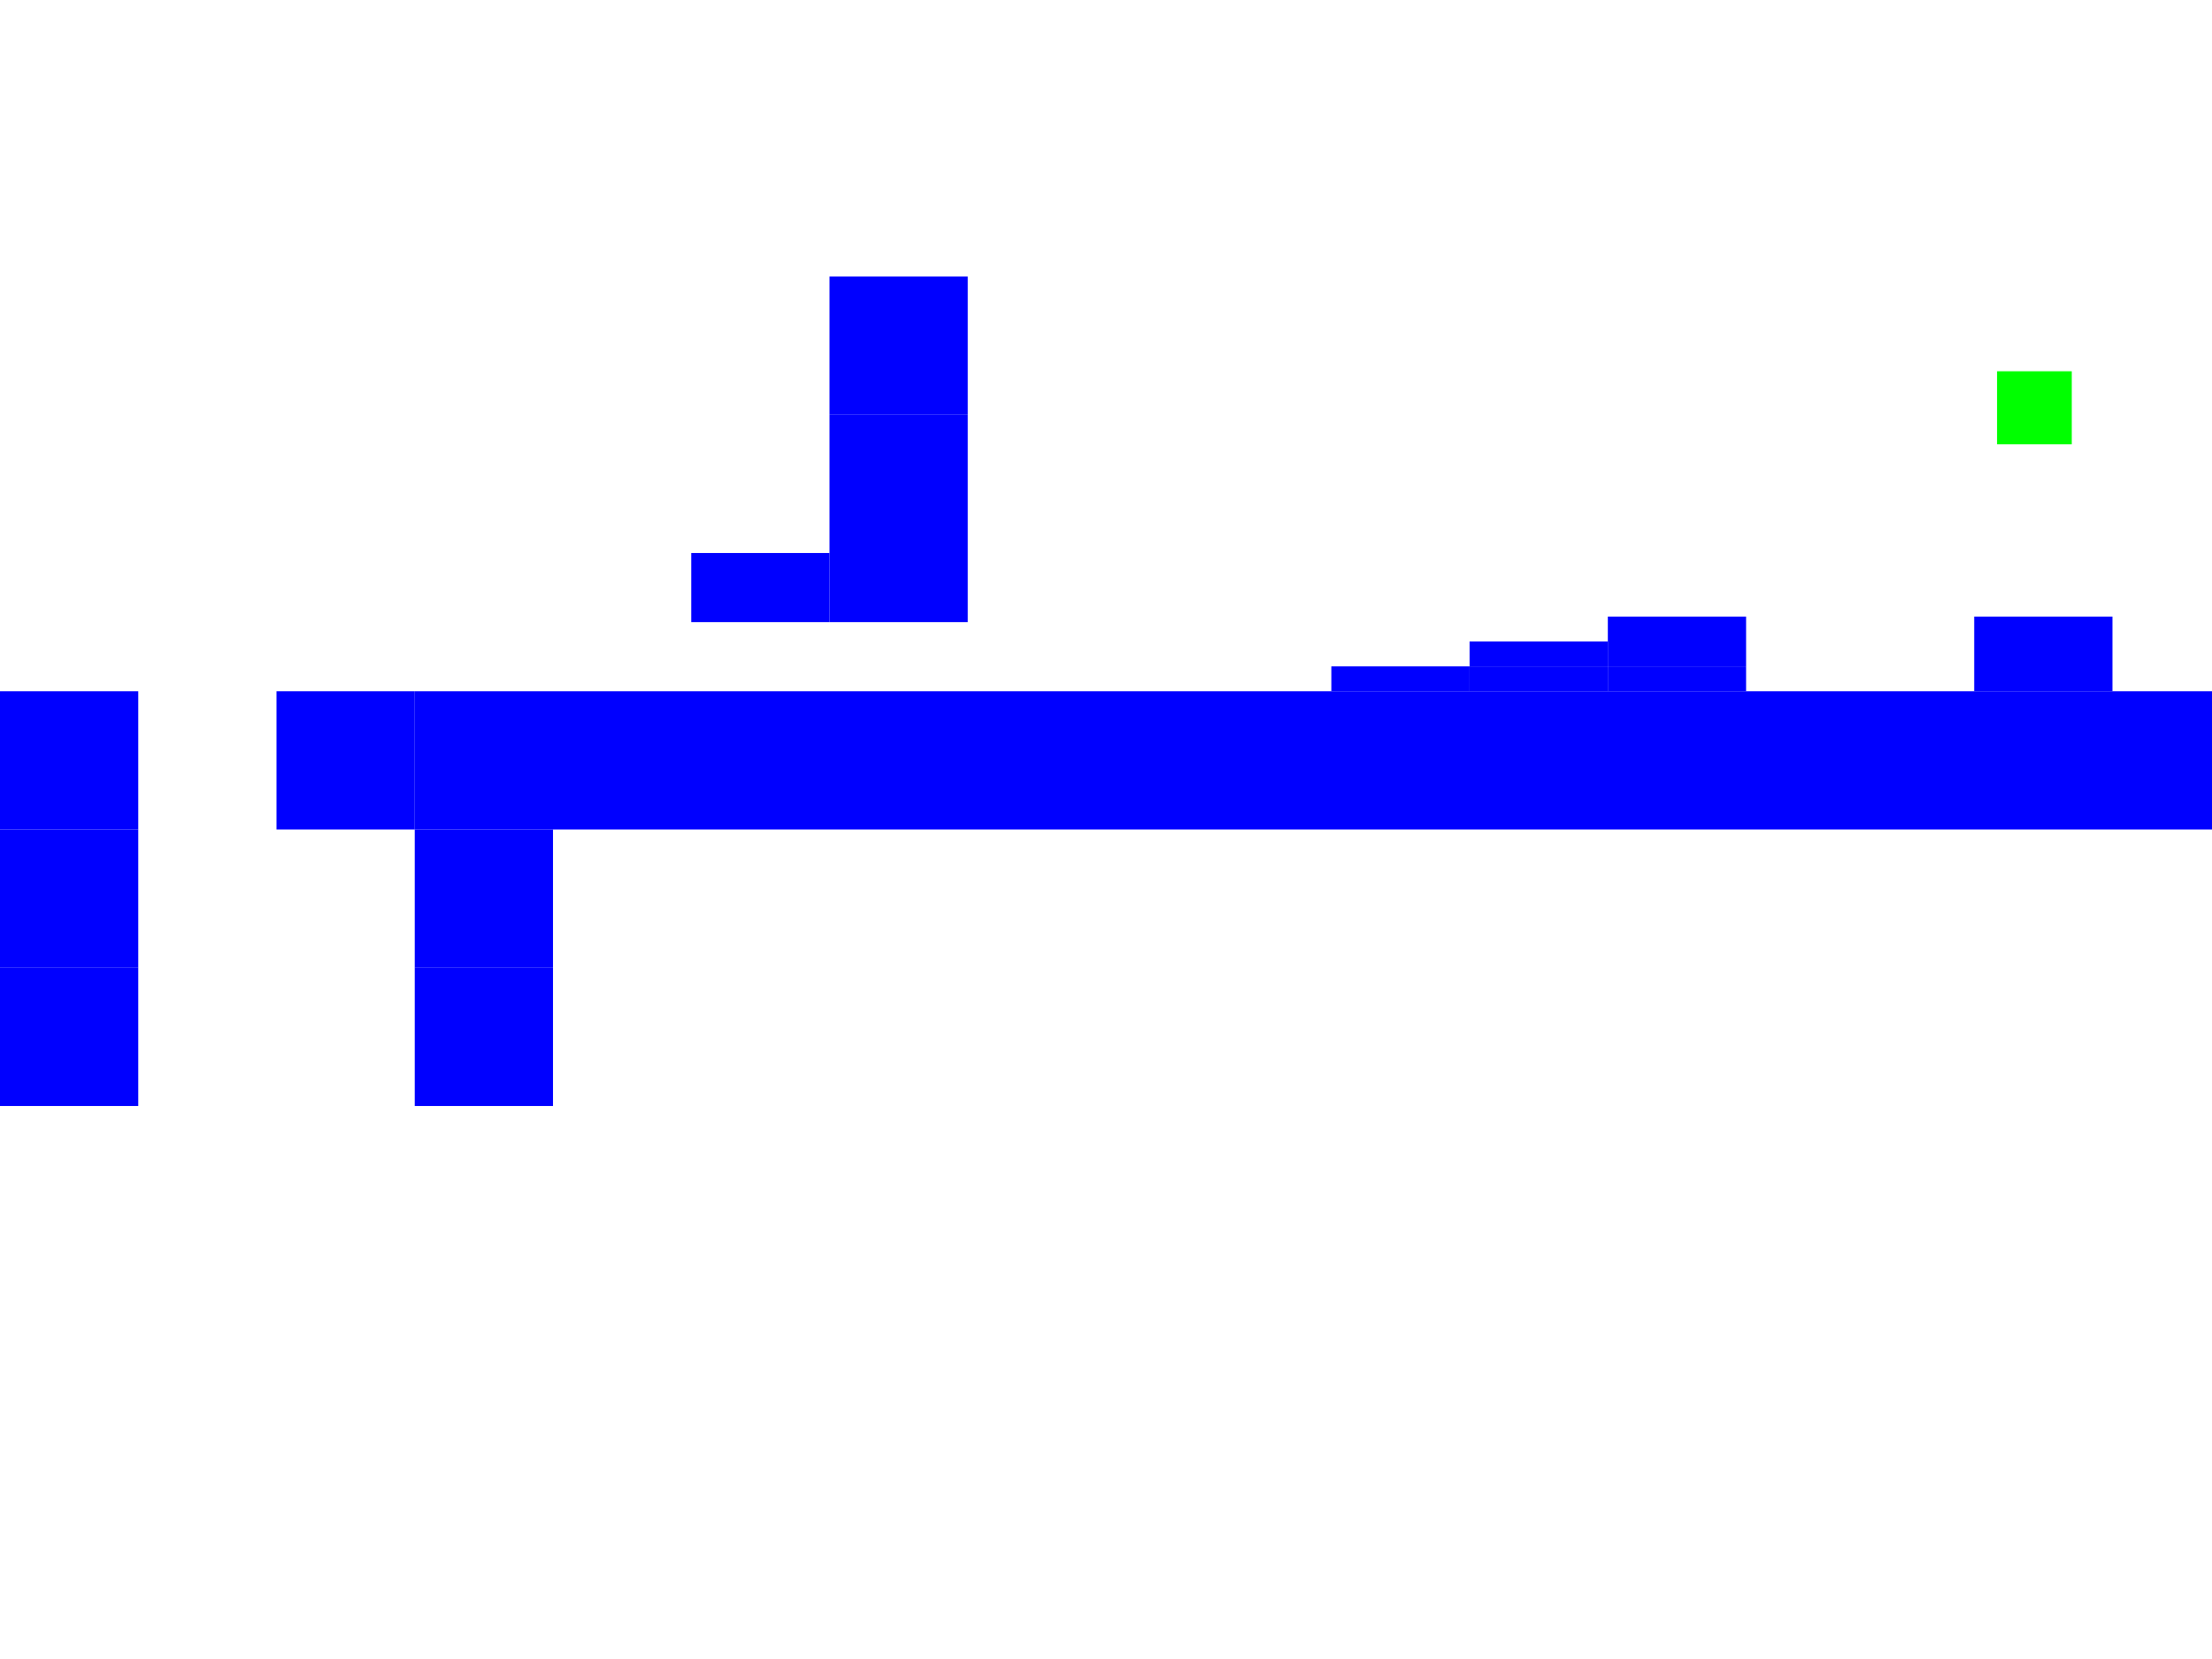 <?xml version="1.0" encoding="UTF-8" standalone="no"?>
<svg
   xmlns:dc="http://purl.org/dc/elements/1.1/"
   xmlns:cc="http://creativecommons.org/ns#"
   xmlns:rdf="http://www.w3.org/1999/02/22-rdf-syntax-ns#"
   xmlns:svg="http://www.w3.org/2000/svg"
   xmlns="http://www.w3.org/2000/svg"
   xmlns:sodipodi="http://sodipodi.sourceforge.net/DTD/sodipodi-0.dtd"
   xmlns:inkscape="http://www.inkscape.org/namespaces/inkscape"
   id="svg16"
   version="1.1"
   height="600"
   width="800"
   sodipodi:docname="platforms.svg"
   inkscape:version="0.92.0 r15299">
  <sodipodi:namedview
     pagecolor="#ffffff"
     bordercolor="#666666"
     borderopacity="1"
     objecttolerance="10"
     gridtolerance="10"
     guidetolerance="10"
     inkscape:pageopacity="0"
     inkscape:pageshadow="2"
     inkscape:window-width="1916"
     inkscape:window-height="1041"
     id="namedview13"
     showgrid="false"
     inkscape:snap-bbox="true"
     inkscape:bbox-paths="true"
     inkscape:bbox-nodes="true"
     inkscape:snap-bbox-midpoints="true"
     inkscape:snap-bbox-edge-midpoints="true"
     inkscape:zoom="0.99999999"
     inkscape:cx="717.86163"
     inkscape:cy="392.49228"
     inkscape:window-x="0"
     inkscape:window-y="18"
     inkscape:window-maximized="0"
     inkscape:current-layer="svg16"
     showguides="true"
     inkscape:guide-bbox="true">
    <sodipodi:guide
       position="581.5,377"
       orientation="0,1"
       id="guide188"
       inkscape:locked="false" />
  </sodipodi:namedview>
  <defs
     id="defs20">
    <inkscape:perspective
       sodipodi:type="inkscape:persp3d"
       inkscape:vp_x="0 : 300 : 1"
       inkscape:vp_y="0 : 1000 : 0"
       inkscape:vp_z="800 : 300 : 1"
       inkscape:persp3d-origin="400 : 200 : 1"
       id="perspective4490" />
  </defs>
  <rect
     id="rect2"
     style="fill:rgb(0,0,255)"
     height="50"
     width="50"
     y="250"
     x="0" />
  <rect
     id="rect4"
     style="fill:#0000ff;stroke-width:1"
     height="25"
     width="50"
     y="200"
     x="300" />
  <rect
     id="rect6"
     style="fill:rgb(0,0,255)"
     height="50"
     width="650"
     y="250"
     x="150" />
  <rect
     id="rect8"
     style="fill:rgb(0,0,255)"
     height="50"
     width="50"
     y="300"
     x="0" />
  <rect
     id="rect10"
     style="fill:rgb(0,0,255)"
     height="50"
     width="50"
     y="300"
     x="150" />
  <rect
     id="rect12"
     style="fill:rgb(0,0,255)"
     height="50"
     width="50"
     y="350"
     x="0" />
  <rect
     id="rect14"
     style="fill:rgb(0,0,255)"
     height="50"
     width="50"
     y="350"
     x="150" />
  <rect
     id="rect4-3"
     style="fill:#0000ff"
     height="50"
     width="50"
     y="150"
     x="300" />
  <rect
     id="rect4-3-3"
     style="fill:#0000ff"
     height="50"
     width="50"
     y="250"
     x="100" />
  <rect
     id="rect4-3-36"
     style="fill:#0000ff"
     height="50"
     width="50"
     y="100"
     x="300" />
  <rect
     id="rect4-6"
     style="fill:#0000ff;stroke-width:1"
     height="25"
     width="50"
     y="200"
     x="250" />
  <rect
     id="rect4-6-5"
     style="fill:#0000ff;stroke-width:1"
     height="9"
     width="50"
     y="241"
     x="481.5" />
  <rect
     id="rect4-6-5-3"
     style="fill:#0000ff;stroke-width:1"
     height="9"
     width="50"
     y="241"
     x="531.5" />
  <rect
     id="rect4-6-5-5"
     style="fill:#0000ff;stroke-width:1"
     height="9"
     width="50"
     y="232"
     x="531.5" />
  <rect
     id="rect4-6-5-6"
     style="fill:#0000ff;stroke-width:1"
     height="9"
     width="50"
     y="241"
     x="581.5" />
  <rect
     id="rect4-6-5-6-2"
     style="fill:#0000ff;stroke-width:1"
     height="9"
     width="50"
     y="232"
     x="581.5" />
  <rect
     id="rect4-6-5-6-9"
     style="fill:#0000ff;stroke-width:1"
     height="9"
     width="50"
     y="223"
     x="581.5" />
  <rect
     id="rect4-6-5-6-1"
     style="fill:#0000ff;stroke-width:1"
     height="27"
     width="50"
     y="223"
     x="714" />
  <rect
     id="player"
     style="fill:#00ff00;stroke-width:1"
     height="26.414"
     width="27.019"
     y="134.274"
     x="722.262"
     inkscape:label="#rect4-6-3" />
</svg>
